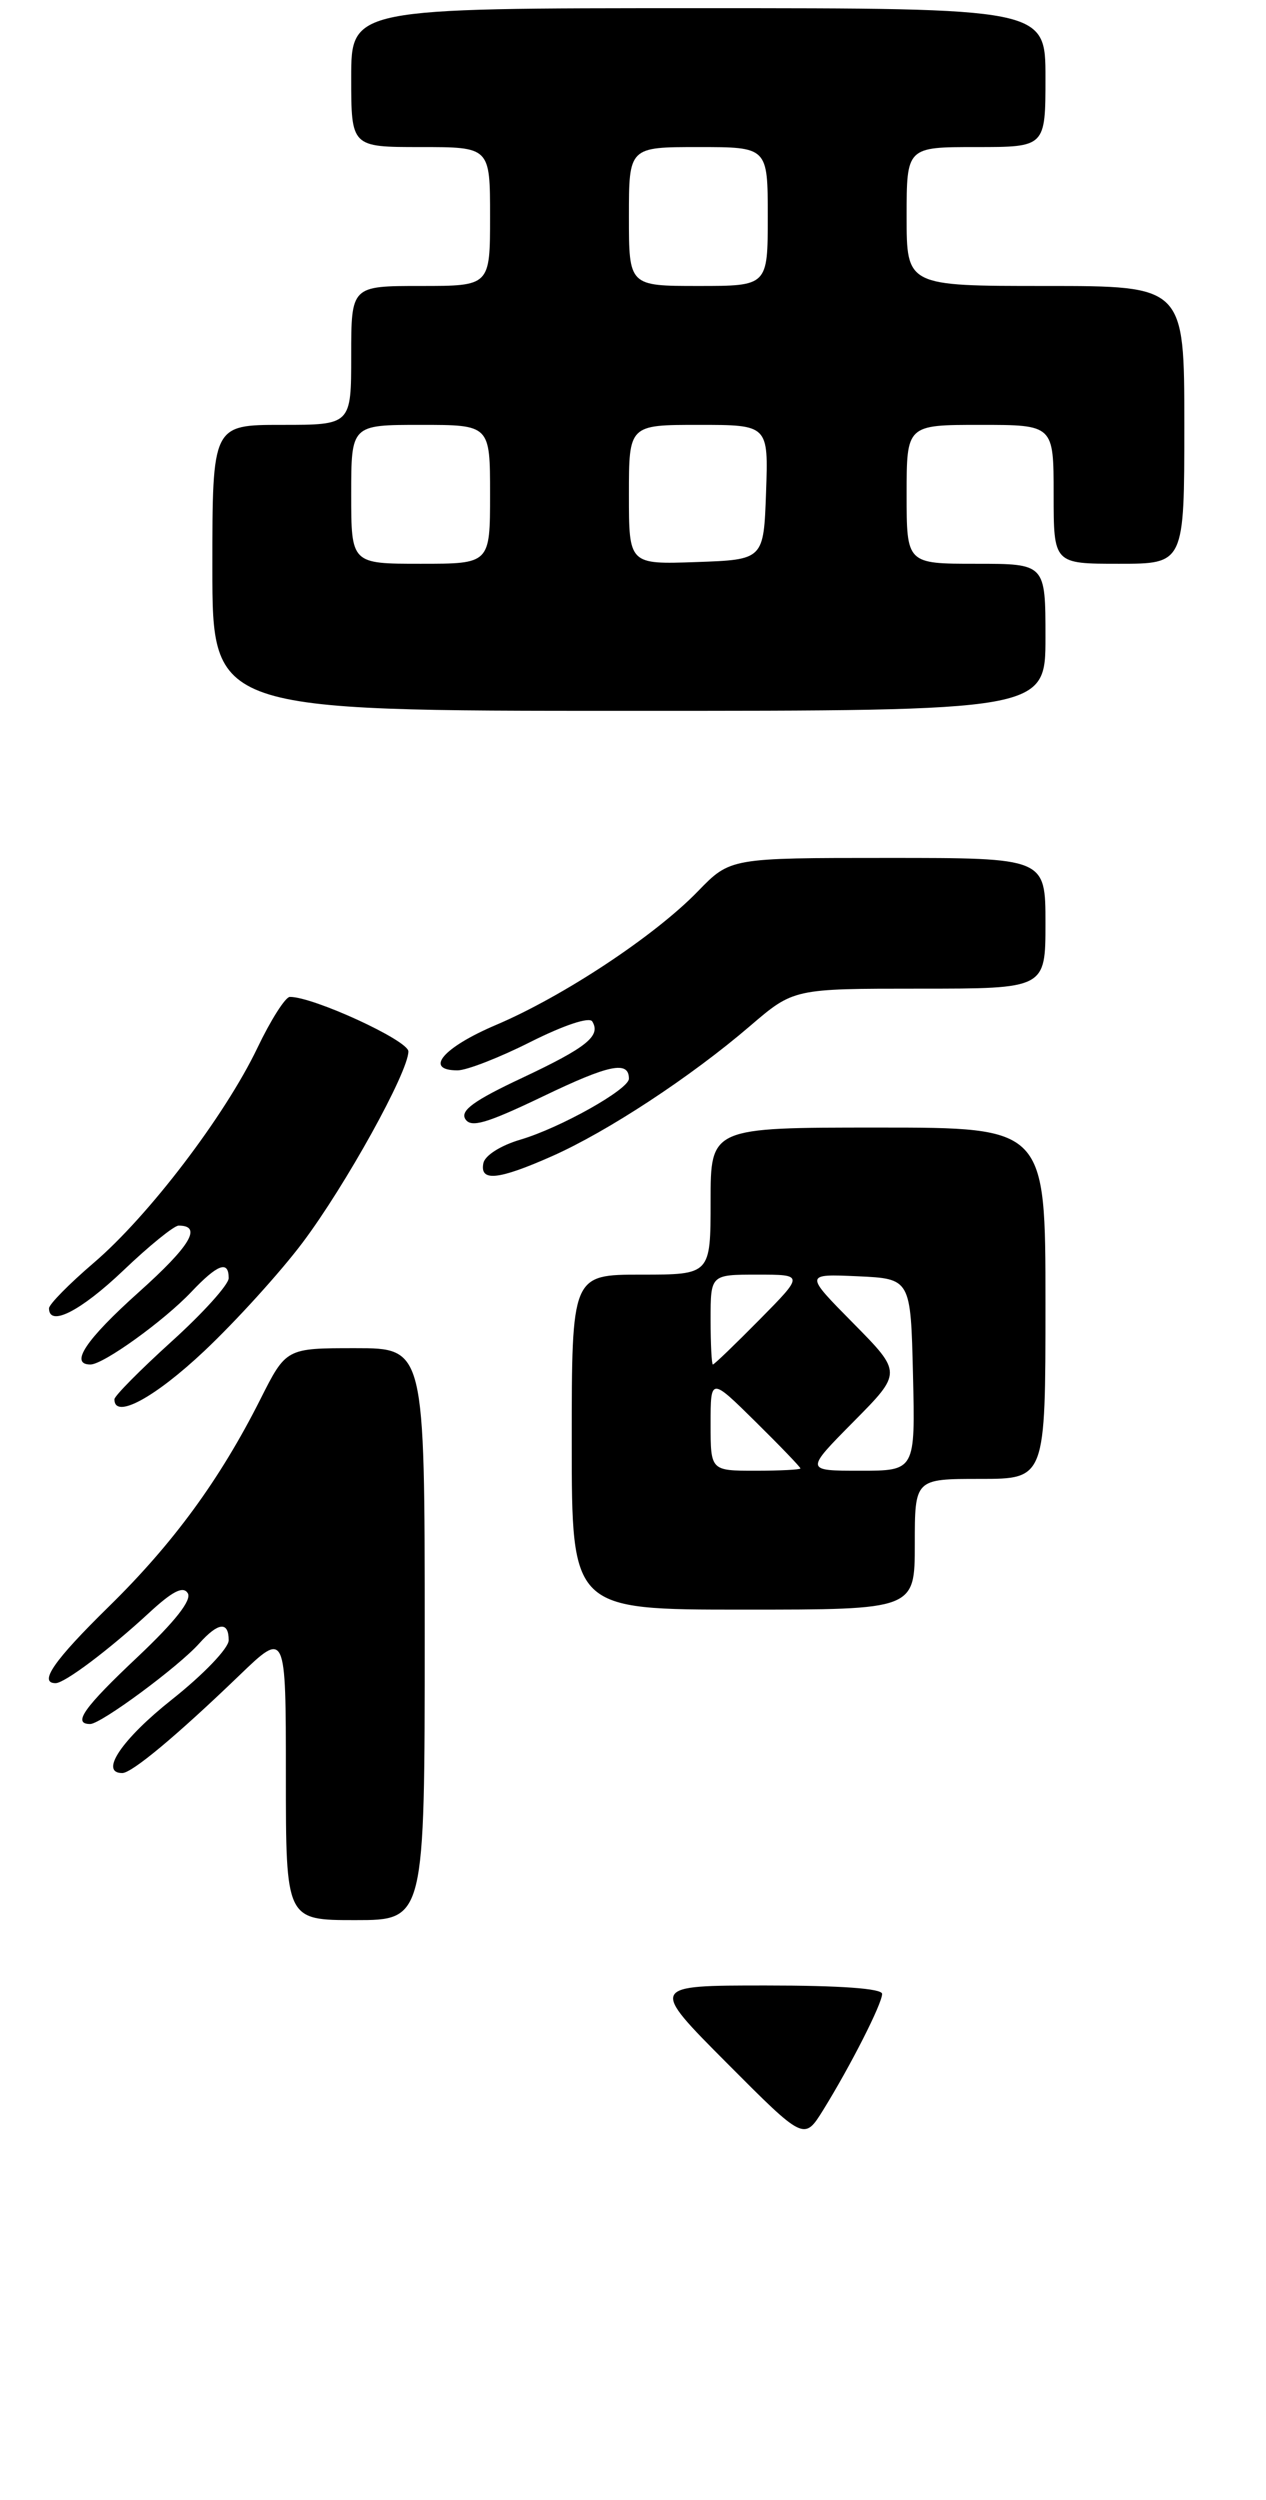 <?xml version="1.0" encoding="UTF-8" standalone="no"?>
<!DOCTYPE svg PUBLIC "-//W3C//DTD SVG 1.1//EN" "http://www.w3.org/Graphics/SVG/1.1/DTD/svg11.dtd" >
<svg xmlns="http://www.w3.org/2000/svg" xmlns:xlink="http://www.w3.org/1999/xlink" version="1.1" viewBox="0 0 155 306">
 <g >
 <path fill="currentColor"
d=" M 52.00 200.00 C 52.00 165.00 52.00 165.00 43.51 165.00 C 35.03 165.00 35.03 165.00 31.88 171.25 C 26.91 181.11 21.19 188.92 13.30 196.65 C 6.63 203.19 4.67 206.00 6.81 206.00 C 7.92 206.00 13.38 201.89 18.20 197.44 C 21.12 194.74 22.42 194.07 22.99 194.99 C 23.51 195.82 21.44 198.45 16.89 202.75 C 10.24 209.01 8.84 211.00 11.04 211.00 C 12.36 211.00 21.86 203.98 24.40 201.13 C 26.72 198.54 28.00 198.41 28.00 200.75 C 28.00 201.72 24.90 204.95 21.05 208.00 C 14.93 212.85 12.12 217.00 14.97 217.00 C 16.15 217.00 21.62 212.44 29.25 205.10 C 35.00 199.56 35.00 199.56 35.00 217.28 C 35.00 235.00 35.00 235.00 43.50 235.00 C 52.00 235.00 52.00 235.00 52.00 200.00 Z  M 112.00 189.00 C 112.00 181.00 112.00 181.00 120.00 181.00 C 128.00 181.00 128.00 181.00 128.00 159.50 C 128.00 138.00 128.00 138.00 107.50 138.00 C 87.00 138.00 87.00 138.00 87.00 147.00 C 87.00 156.00 87.00 156.00 78.50 156.00 C 70.00 156.00 70.00 156.00 70.00 176.50 C 70.00 197.00 70.00 197.00 91.00 197.00 C 112.00 197.00 112.00 197.00 112.00 189.00 Z  M 25.02 165.34 C 28.90 161.68 34.31 155.72 37.04 152.09 C 42.31 145.08 50.00 131.20 50.00 128.68 C 50.00 127.34 38.32 121.97 35.48 122.01 C 34.94 122.02 33.15 124.83 31.51 128.26 C 27.52 136.58 18.18 148.84 11.45 154.58 C 8.45 157.15 6.00 159.64 6.00 160.12 C 6.00 162.44 9.87 160.47 15.09 155.50 C 18.26 152.47 21.31 150.00 21.87 150.00 C 24.80 150.00 23.32 152.48 17.01 158.13 C 10.51 163.95 8.47 167.00 11.07 167.00 C 12.65 167.00 20.06 161.67 23.44 158.10 C 26.65 154.71 28.00 154.22 28.00 156.43 C 28.00 157.22 24.85 160.71 21.01 164.18 C 17.17 167.66 14.02 170.84 14.01 171.25 C 13.98 173.75 18.92 171.09 25.02 165.34 Z  M 67.57 141.51 C 74.35 138.51 84.57 131.80 91.83 125.57 C 97.16 121.00 97.16 121.00 112.58 121.00 C 128.00 121.00 128.00 121.00 128.00 113.00 C 128.00 105.00 128.00 105.00 108.70 105.00 C 89.41 105.00 89.41 105.00 85.45 109.08 C 80.16 114.54 68.98 121.93 60.73 125.44 C 54.23 128.20 51.86 131.00 56.02 131.00 C 57.14 131.00 61.17 129.43 64.97 127.51 C 69.04 125.47 72.15 124.43 72.51 125.01 C 73.60 126.78 71.85 128.19 63.93 131.92 C 58.03 134.69 56.33 135.92 56.97 136.96 C 57.66 138.06 59.54 137.51 66.51 134.17 C 74.60 130.28 77.00 129.79 77.00 132.02 C 77.00 133.32 68.62 138.03 63.71 139.48 C 61.30 140.19 59.36 141.42 59.18 142.36 C 58.72 144.65 60.98 144.43 67.57 141.51 Z  M 128.00 78.00 C 128.00 69.00 128.00 69.00 119.50 69.00 C 111.00 69.00 111.00 69.00 111.00 60.50 C 111.00 52.00 111.00 52.00 120.00 52.00 C 129.00 52.00 129.00 52.00 129.00 60.50 C 129.00 69.00 129.00 69.00 137.00 69.00 C 145.00 69.00 145.00 69.00 145.00 52.00 C 145.00 35.00 145.00 35.00 128.00 35.00 C 111.00 35.00 111.00 35.00 111.00 26.50 C 111.00 18.00 111.00 18.00 119.50 18.00 C 128.00 18.00 128.00 18.00 128.00 9.50 C 128.00 1.00 128.00 1.00 85.50 1.00 C 43.00 1.00 43.00 1.00 43.00 9.50 C 43.00 18.00 43.00 18.00 51.50 18.00 C 60.00 18.00 60.00 18.00 60.00 26.50 C 60.00 35.00 60.00 35.00 51.50 35.00 C 43.00 35.00 43.00 35.00 43.00 43.50 C 43.00 52.00 43.00 52.00 34.50 52.00 C 26.00 52.00 26.00 52.00 26.00 69.50 C 26.00 87.00 26.00 87.00 77.00 87.00 C 128.00 87.00 128.00 87.00 128.00 78.00 Z  M 89.00 252.50 C 79.54 243.00 79.54 243.00 93.77 243.00 C 102.90 243.00 108.00 243.37 108.00 244.03 C 108.00 245.23 104.14 252.82 100.78 258.25 C 98.45 261.99 98.45 261.99 89.00 252.50 Z  M 87.00 174.28 C 87.00 168.57 87.00 168.57 92.50 174.00 C 95.53 176.99 98.00 179.56 98.00 179.72 C 98.00 179.87 95.53 180.00 92.50 180.00 C 87.00 180.00 87.00 180.00 87.00 174.28 Z  M 104.50 174.00 C 110.44 168.00 110.44 168.00 104.47 161.95 C 98.50 155.91 98.50 155.91 105.00 156.20 C 111.50 156.50 111.50 156.50 111.78 168.25 C 112.06 180.00 112.06 180.00 105.31 180.00 C 98.56 180.00 98.56 180.00 104.50 174.00 Z  M 87.00 161.50 C 87.00 156.00 87.00 156.00 92.72 156.00 C 98.43 156.00 98.43 156.00 93.00 161.50 C 90.01 164.53 87.44 167.00 87.28 167.00 C 87.13 167.00 87.00 164.53 87.00 161.50 Z  M 43.00 60.50 C 43.00 52.00 43.00 52.00 51.50 52.00 C 60.00 52.00 60.00 52.00 60.00 60.50 C 60.00 69.00 60.00 69.00 51.50 69.00 C 43.00 69.00 43.00 69.00 43.00 60.50 Z  M 77.00 60.54 C 77.00 52.00 77.00 52.00 85.54 52.00 C 94.08 52.00 94.08 52.00 93.79 60.25 C 93.50 68.50 93.50 68.50 85.25 68.79 C 77.00 69.08 77.00 69.08 77.00 60.54 Z  M 77.00 26.50 C 77.00 18.00 77.00 18.00 85.50 18.00 C 94.00 18.00 94.00 18.00 94.00 26.50 C 94.00 35.00 94.00 35.00 85.50 35.00 C 77.00 35.00 77.00 35.00 77.00 26.50 Z "/>
</g>
</svg>